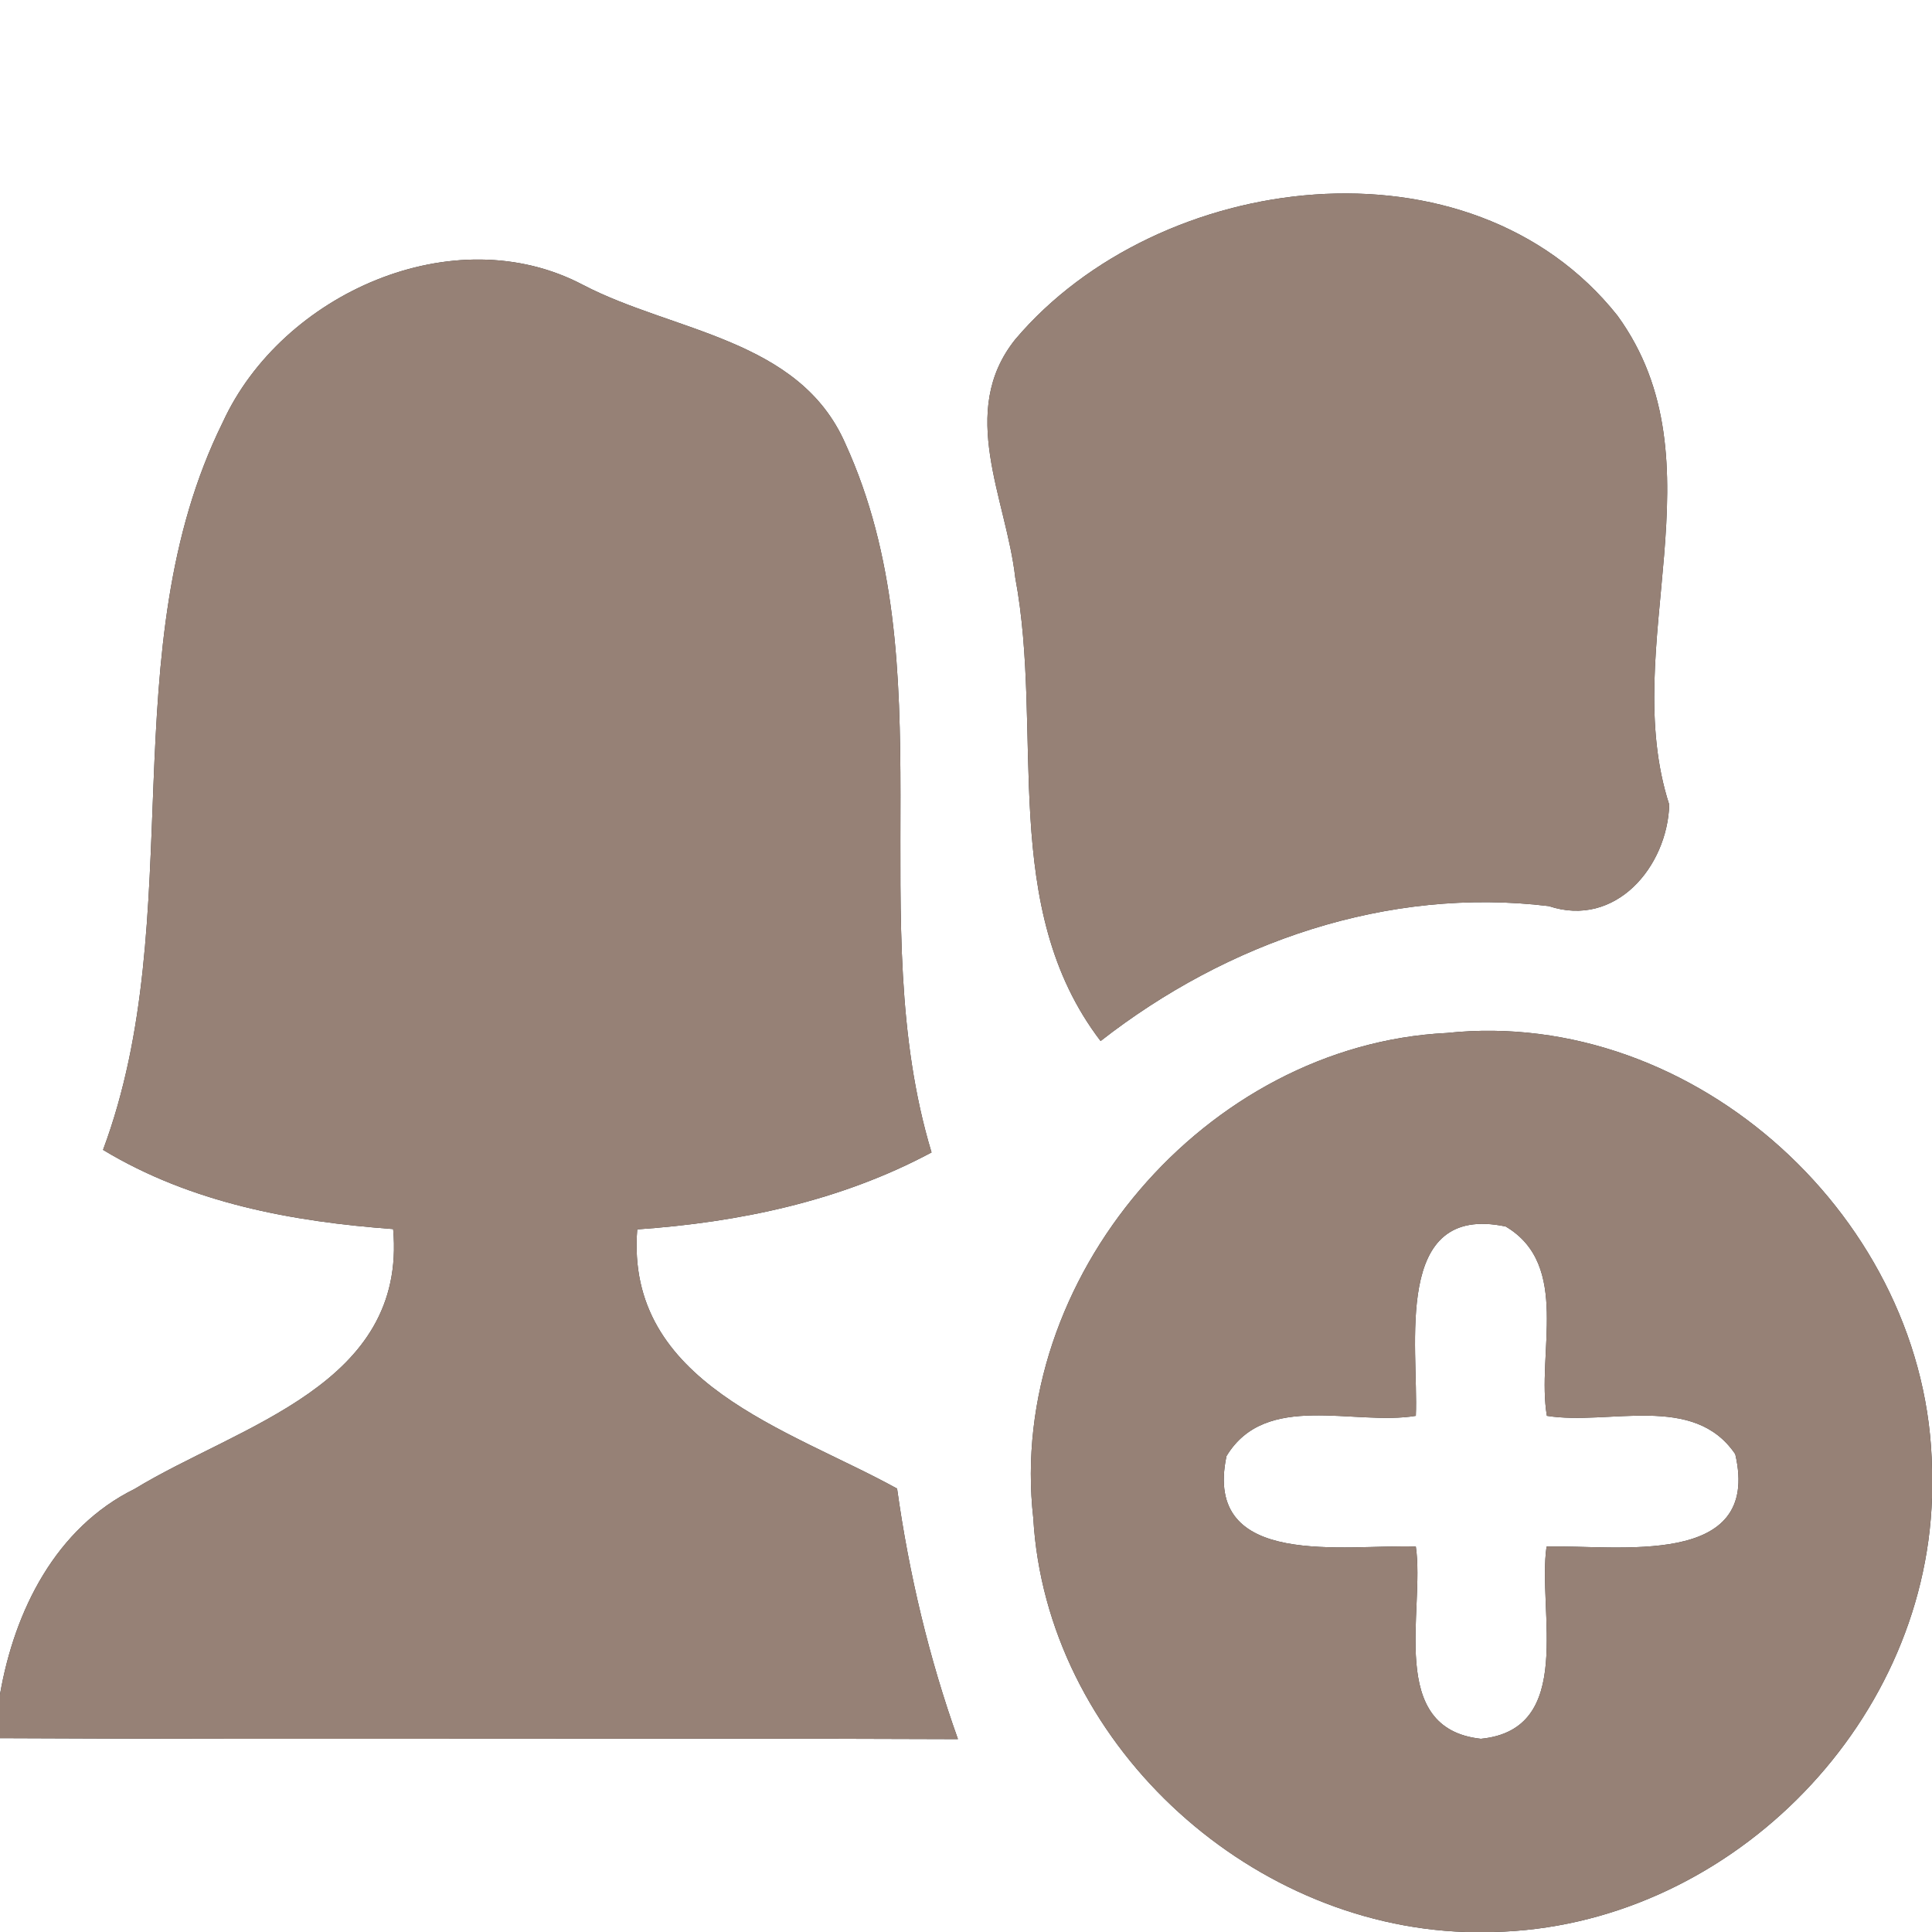 <?xml version="1.0" encoding="UTF-8" ?>
<!DOCTYPE svg PUBLIC "-//W3C//DTD SVG 1.1//EN" "http://www.w3.org/Graphics/SVG/1.1/DTD/svg11.dtd">
<svg width="60pt" height="60pt" viewBox="0 0 60 60" version="1.1" xmlns="http://www.w3.org/2000/svg">
<rect x="0" y="0" width="60" height="60" fill="#333333" stroke="none"/>
<g id="#ffffffff">
<path fill="#ffffff" opacity="1.00" d=" M 0.00 0.00 L 60.00 0.00 L 60.00 45.63 C 59.89 37.91 52.65 31.26 44.93 32.08 C 37.45 32.45 31.25 39.70 32.09 47.15 C 32.49 54.05 38.67 59.78 45.52 60.00 L 0.00 60.00 L 0.00 53.98 C 9.92 54.03 19.83 53.97 29.75 54.01 C 28.85 51.49 28.23 48.88 27.86 46.23 C 24.51 44.38 19.41 42.97 19.79 38.18 C 22.96 37.96 26.11 37.30 28.93 35.79 C 26.76 28.61 29.42 20.70 26.25 13.77 C 24.82 10.51 20.91 10.31 18.11 8.85 C 14.10 6.73 8.75 9.12 6.92 13.11 C 3.43 20.17 5.91 28.44 3.20 35.71 C 5.93 37.36 9.07 37.94 12.21 38.17 C 12.64 43.02 7.45 44.25 4.18 46.24 C 1.73 47.45 0.45 50.02 0.00 52.62 L 0.00 0.00 M 31.53 10.54 C 29.73 12.79 31.25 15.47 31.53 17.94 C 32.43 22.74 31.00 28.17 34.18 32.33 C 38.11 29.26 43.09 27.53 48.10 28.14 C 50.17 28.83 51.78 26.92 51.84 24.99 C 50.24 20.04 53.55 14.37 50.23 9.80 C 45.65 4.04 35.97 5.29 31.53 10.54 Z" />
<path fill="#ffffff" opacity="1.00" d=" M 43.97 43.97 C 44.06 41.83 43.23 37.35 46.76 38.09 C 48.79 39.29 47.71 42.04 48.04 43.97 C 49.96 44.28 52.60 43.25 53.89 45.16 C 54.72 48.73 50.20 47.97 48.03 48.03 C 47.74 50.02 48.94 53.71 45.99 54.00 C 43.05 53.68 44.26 50.02 43.97 48.03 C 41.82 47.95 37.34 48.76 38.09 45.22 C 39.31 43.20 42.04 44.29 43.97 43.97 Z" />
<path fill="#ffffff" opacity="1.00" d=" M 46.38 60.00 C 53.57 59.84 59.77 53.69 60.00 46.51 L 60.00 60.00 L 46.38 60.00 Z" />
</g>
<g id="#000000ff">
<path fill="#968176" opacity="1.00" d=" M 31.53 10.54 C 35.97 5.29 45.65 4.04 50.23 9.80 C 53.55 14.37 50.24 20.04 51.84 24.99 C 51.78 26.92 50.17 28.83 48.10 28.14 C 43.09 27.53 38.11 29.26 34.18 32.33 C 31.00 28.17 32.43 22.74 31.53 17.94 C 31.25 15.47 29.73 12.79 31.53 10.54 Z" />
<path fill="#968176" opacity="1.00" d=" M 6.92 13.11 C 8.75 9.12 14.10 6.73 18.11 8.85 C 20.91 10.31 24.82 10.51 26.25 13.77 C 29.42 20.70 26.76 28.61 28.93 35.79 C 26.11 37.30 22.96 37.96 19.79 38.18 C 19.41 42.97 24.51 44.38 27.86 46.23 C 28.23 48.88 28.85 51.49 29.75 54.01 C 19.83 53.97 9.92 54.03 0.00 53.98 L 0.00 52.62 C 0.45 50.02 1.73 47.45 4.18 46.24 C 7.45 44.25 12.64 43.02 12.21 38.17 C 9.07 37.94 5.93 37.36 3.20 35.71 C 5.91 28.44 3.43 20.17 6.92 13.11 Z" />
<path fill="#968176" opacity="1.00" d=" M 32.09 47.15 C 31.25 39.70 37.45 32.45 44.93 32.08 C 52.65 31.26 59.89 37.91 60.00 45.63 L 60.00 46.51 C 59.77 53.69 53.57 59.84 46.38 60.00 L 45.52 60.00 C 38.67 59.78 32.49 54.05 32.09 47.15 M 43.97 43.97 C 42.04 44.29 39.31 43.20 38.09 45.22 C 37.34 48.76 41.82 47.95 43.97 48.03 C 44.26 50.02 43.05 53.68 45.99 54.00 C 48.94 53.71 47.74 50.02 48.03 48.03 C 50.20 47.97 54.72 48.73 53.89 45.16 C 52.60 43.25 49.96 44.28 48.04 43.97 C 47.71 42.04 48.79 39.29 46.76 38.09 C 43.23 37.35 44.06 41.83 43.97 43.97 Z" />
</g>
</svg>
